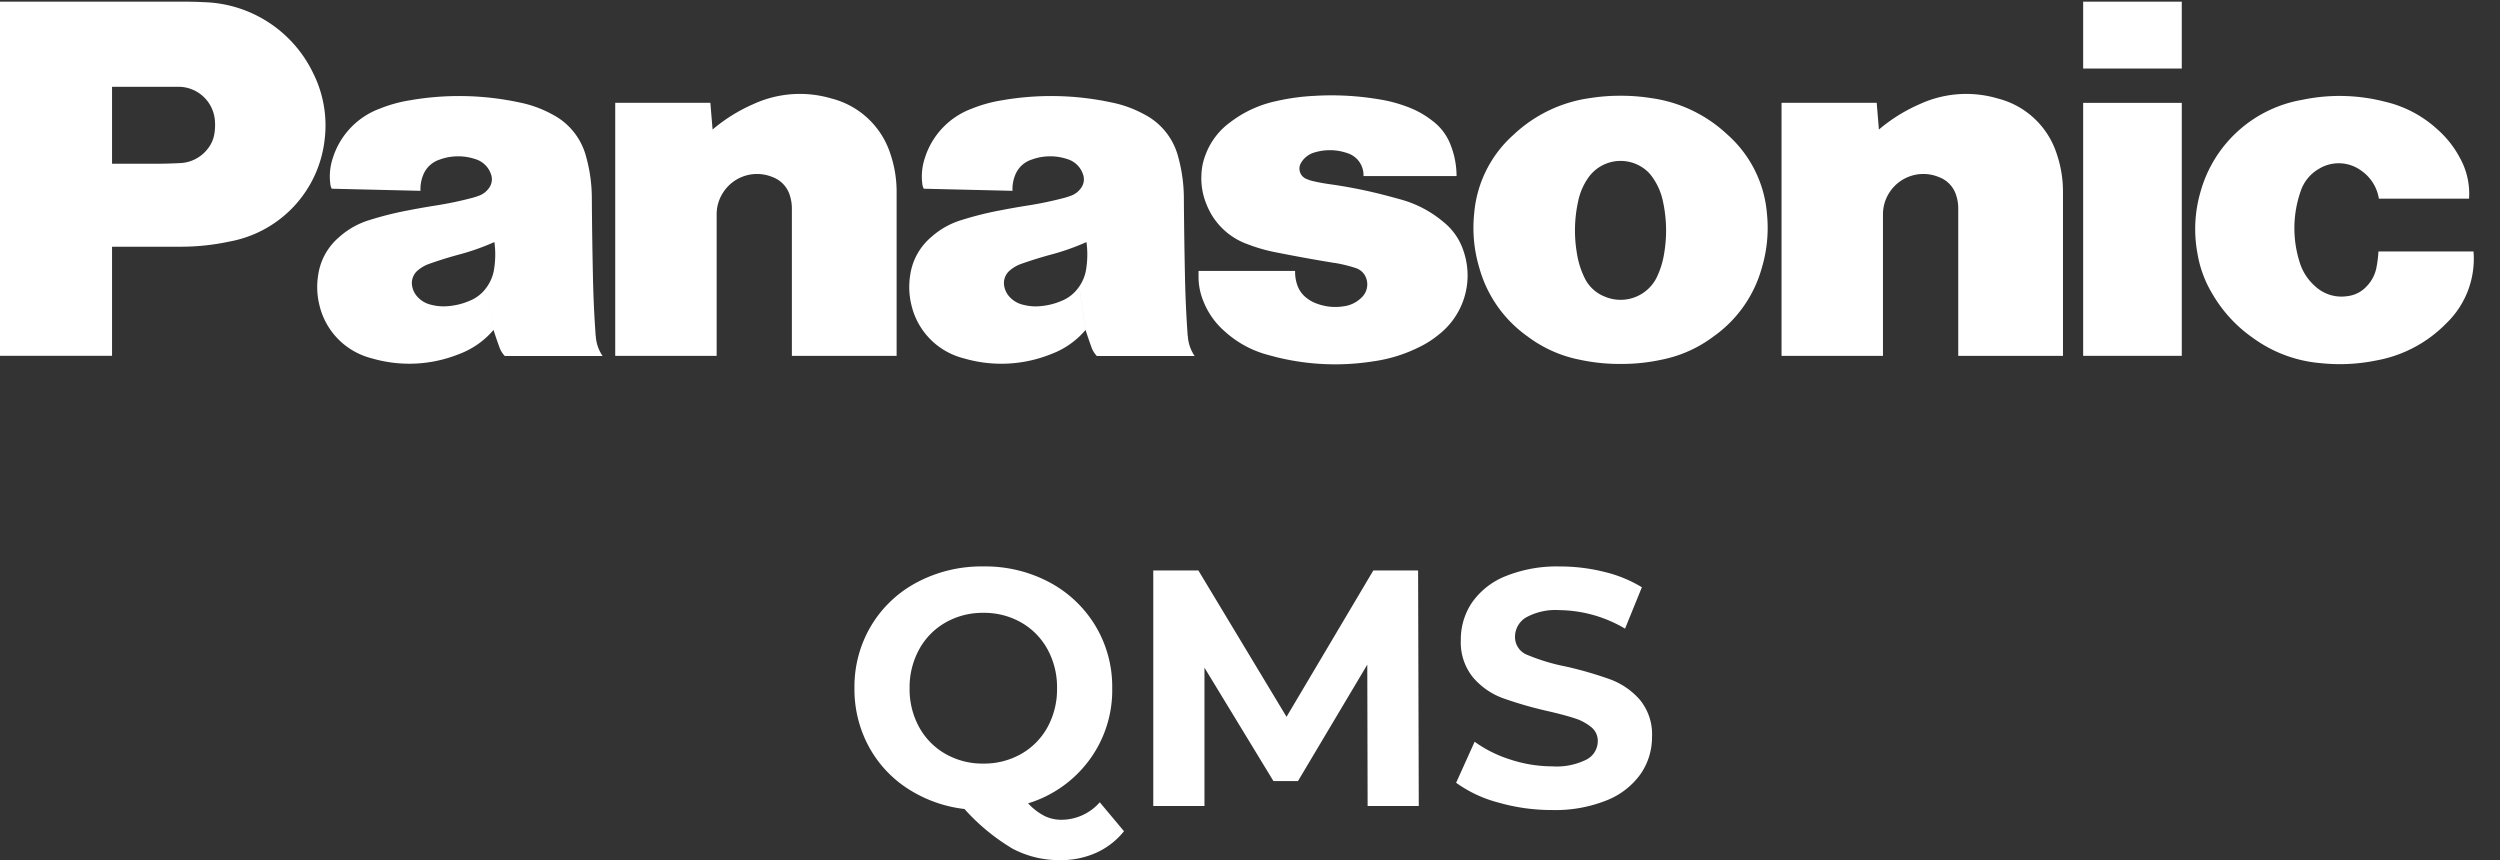 <svg id="Component_159_1" data-name="Component 159 – 1" xmlns="http://www.w3.org/2000/svg" xmlns:xlink="http://www.w3.org/1999/xlink" width="237.741" height="81.798" viewBox="0 0 237.741 81.798">
  <rect x="0" y="0" width="237.741" height="81.798" fill="#333333" stroke="none"/>
  <defs>
    <clipPath id="clip-path">
      <path id="path3538" d="M862.458-2129.187H1100.2v34.646H862.458Z" transform="translate(-862.458 2129.187)" fill="#fff"/>
    </clipPath>
  </defs>
  <g id="Logo">
    <g id="g3532" transform="translate(0.002 0)">
      <g id="g3534" transform="translate(0)" clip-path="url(#clip-path)">
        <g id="g3540" transform="translate(208.752 9.12)">
          <path id="path3542" d="M-26.9-26.254a12.386,12.386,0,0,1-6.736,3.57,17.293,17.293,0,0,1-5.26.243,12.692,12.692,0,0,1-6.443-2.412,13.072,13.072,0,0,1-3.776-4.072A10.912,10.912,0,0,1-50.6-32.9a12.642,12.642,0,0,1,.3-5.844,12.181,12.181,0,0,1,9.656-8.732,17.285,17.285,0,0,1,7.9.181,11.059,11.059,0,0,1,4.93,2.591,9.59,9.59,0,0,1,2.159,2.713,7,7,0,0,1,.887,3.912h-8.575a3.994,3.994,0,0,0-1.663-2.656,3.613,3.613,0,0,0-4.028-.187,3.847,3.847,0,0,0-1.761,2.177,10.68,10.68,0,0,0-.113,6.606,4.957,4.957,0,0,0,1.5,2.383,3.678,3.678,0,0,0,3.1.942,2.917,2.917,0,0,0,1.807-.935,3.516,3.516,0,0,0,.941-1.853,10.85,10.85,0,0,0,.176-1.456h9.04A8.5,8.5,0,0,1-26.9-26.254" transform="translate(50.811 47.852)" fill="#fff"/>
        </g>
      </g>
    </g>
    <path id="path3544" d="M775.55-995.538h9.378v-6.355H775.55Z" transform="translate(-577.449 1002.053)" fill="#fff"/>
    <path id="path3546" d="M775.55-956.519h9.378v-24.056H775.55Z" transform="translate(-577.449 990.357)" fill="#fff"/>
    <g id="g3548" transform="translate(169.417 8.933)">
      <path id="path3550" d="M-10.42-4.118a15.6,15.6,0,0,1,3.9-2.425,10.569,10.569,0,0,1,7.407-.53,7.938,7.938,0,0,1,5.6,5.247,11.181,11.181,0,0,1,.6,3.7V17.4h-9.96V3.433a4.006,4.006,0,0,0-.2-1.309A2.682,2.682,0,0,0-4.7.406a3.839,3.839,0,0,0-4.742,1.5,3.806,3.806,0,0,0-.589,2.082V17.4h-9.646V-6.662h9.05l.209,2.543" transform="translate(19.678 7.506)" fill="#fff"/>
    </g>
    <g id="g3552" transform="translate(58.503 8.933)">
      <path id="path3554" d="M-10.42-4.118A15.636,15.636,0,0,1-6.525-6.544a10.574,10.574,0,0,1,7.409-.53,7.938,7.938,0,0,1,5.6,5.247,11.181,11.181,0,0,1,.6,3.7V17.4h-9.96V3.433a4.122,4.122,0,0,0-.2-1.309A2.692,2.692,0,0,0-4.7.406a3.835,3.835,0,0,0-4.739,1.5,3.8,3.8,0,0,0-.591,2.082V17.4h-9.645V-6.662h9.048l.21,2.543" transform="translate(19.678 7.506)" fill="#fff"/>
    </g>
    <g id="g3556" transform="translate(0.002 0)">
      <g id="g3558" transform="translate(0)" clip-path="url(#clip-path)">
        <g id="g3564" transform="translate(113.974 9.06)">
          <path id="path3566" d="M-14.51-19.37a13.178,13.178,0,0,1,2.009.482,1.568,1.568,0,0,1,1.1,1.176,1.711,1.711,0,0,1-.508,1.653,2.916,2.916,0,0,1-1.668.819,4.991,4.991,0,0,1-2.511-.228,3.427,3.427,0,0,1-1.066-.582,2.587,2.587,0,0,1-.876-1.264,3.76,3.76,0,0,1-.187-1.283H-27.4v.513a6.026,6.026,0,0,0,.438,2.307,7.357,7.357,0,0,0,2.045,2.919A9.867,9.867,0,0,0-20.744-10.6,23.169,23.169,0,0,0-10.8-10a14.145,14.145,0,0,0,4.46-1.394A9.055,9.055,0,0,0-4.614-12.5,7.144,7.144,0,0,0-2.205-20.5,5.832,5.832,0,0,0-4.1-23.247a10.713,10.713,0,0,0-4.154-2.171c-.352-.1-.652-.18-1.007-.273a46.312,46.312,0,0,0-5.677-1.158c-.541-.077-1-.161-1.53-.28a3.629,3.629,0,0,1-.68-.222,1.059,1.059,0,0,1-.561-1.423c.014-.029.027-.055.043-.082a2.172,2.172,0,0,1,1.345-1.025,5.04,5.04,0,0,1,3.043.07,2.192,2.192,0,0,1,1.564,2.192h8.849a8.077,8.077,0,0,0-.541-2.9,5.178,5.178,0,0,0-1.81-2.4,8.7,8.7,0,0,0-2.364-1.3,13.281,13.281,0,0,0-2.565-.684,27.216,27.216,0,0,0-6.3-.342,20.757,20.757,0,0,0-3.581.5,10.935,10.935,0,0,0-4.368,2.012,6.694,6.694,0,0,0-2.379,3.192,5.6,5.6,0,0,0-.352,1.76,6.474,6.474,0,0,0,.517,2.936,6.535,6.535,0,0,0,3.86,3.7,15.654,15.654,0,0,0,2.723.781c1.932.383,3.567.681,5.511,1" transform="translate(27.402 35.304)" fill="#fff"/>
        </g>
      </g>
    </g>
    <g id="g3568" transform="translate(0 0.158)">
      <path id="path3570" d="M-19.232-28.331h-6.436v-7.893h4.182c.794,0,1.467-.018,2.261-.06a3.486,3.486,0,0,0,2.67-1.379,3.022,3.022,0,0,0,.627-1.464,5.124,5.124,0,0,0,.03-1.34,3.481,3.481,0,0,0-3.534-3.074h-6.235v25.585H-36.322V-51.636h17.414c.692,0,1.278.012,1.969.049a11.894,11.894,0,0,1,10.383,6.72,11.1,11.1,0,0,1,1.1,6.4,11.106,11.106,0,0,1-9.034,9.641,21.871,21.871,0,0,1-4.746.493" transform="translate(36.322 51.636)" fill="#fff"/>
    </g>
    <g id="g3572" transform="translate(140.121 9.107)">
      <path id="path3574" d="M-18.939-.259a17.9,17.9,0,0,0-2.842-.213,17.922,17.922,0,0,0-2.843.213,13.243,13.243,0,0,0-7.313,3.478A11.265,11.265,0,0,0-35.7,10.727,13.225,13.225,0,0,0-35.21,15.9a11.884,11.884,0,0,0,4.6,6.525,12.131,12.131,0,0,0,4.953,2.206,17.87,17.87,0,0,0,3.879.4,17.9,17.9,0,0,0,3.88-.4,12.133,12.133,0,0,0,4.952-2.206l-5.388-5.633a3.84,3.84,0,0,1-4.993,1.817,3.568,3.568,0,0,1-1.9-1.817,8.136,8.136,0,0,1-.71-2.321,12.876,12.876,0,0,1,.109-4.835,6.061,6.061,0,0,1,.986-2.325A3.757,3.757,0,0,1-19.775,6.3a3.4,3.4,0,0,1,1.053,1.013,6.042,6.042,0,0,1,.987,2.325,12.965,12.965,0,0,1,.109,4.835,8.184,8.184,0,0,1-.711,2.321l5.388,5.633a11.87,11.87,0,0,0,4.6-6.525,13.251,13.251,0,0,0,.489-5.176,11.258,11.258,0,0,0-3.762-7.508A13.228,13.228,0,0,0-18.939-.259" transform="translate(35.768 0.471)" fill="#fff"/>
    </g>
    <g id="g3576" transform="translate(0.002 0)">
      <g id="g3578" transform="translate(0)" clip-path="url(#clip-path)">
        <g id="g3584" transform="translate(86.462 9.134)">
          <path id="path3586" d="M-29.806-27.739c-.14-1.982-.219-3.66-.26-5.649-.054-2.613-.087-4.818-.106-7.429a14.922,14.922,0,0,0-.541-3.964,6.323,6.323,0,0,0-3.255-4.05,10.88,10.88,0,0,0-3.083-1.116,27.254,27.254,0,0,0-10.453-.2,13.112,13.112,0,0,0-2.833.788A7.349,7.349,0,0,0-54.8-44.67a5.533,5.533,0,0,0-.242,2.482,1.263,1.263,0,0,0,.137.443l8.439.2a3.473,3.473,0,0,1,.23-1.437,2.514,2.514,0,0,1,1.59-1.532,5.129,5.129,0,0,1,3.369-.055,2.252,2.252,0,0,1,1.524,1.485,1.382,1.382,0,0,1-.212,1.29,1.983,1.983,0,0,1-.964.723,7.208,7.208,0,0,1-.724.225,34.373,34.373,0,0,1-3.372.7c-.949.15-1.747.291-2.687.475a30.982,30.982,0,0,0-3.583.9,7.56,7.56,0,0,0-2.9,1.624A5.8,5.8,0,0,0-56.2-33.5a7.148,7.148,0,0,0,.116,2.8A6.825,6.825,0,0,0-51.1-25.614a12.67,12.67,0,0,0,8.293-.4,7.9,7.9,0,0,0,3.286-2.3l-.6-4.135a3.613,3.613,0,0,1-1.667,1.364,6.489,6.489,0,0,1-2,.505,4.638,4.638,0,0,1-1.721-.143,2.473,2.473,0,0,1-1.19-.686,2.018,2.018,0,0,1-.544-1.01,1.569,1.569,0,0,1,.568-1.592,3.354,3.354,0,0,1,1.059-.594c.98-.346,1.817-.605,2.82-.878a22.37,22.37,0,0,0,3.362-1.189,8.774,8.774,0,0,1-.02,2.509,3.914,3.914,0,0,1-.664,1.714l.6,4.135c.185.587.355,1.079.564,1.654a2.318,2.318,0,0,0,.508.824h9.3a3.747,3.747,0,0,1-.648-1.9" transform="translate(56.289 50.557)" fill="#fff"/>
        </g>
        <g id="g3588" transform="translate(30.16 9.134)">
          <path id="path3590" d="M-29.806-27.739c-.14-1.982-.219-3.66-.26-5.649-.056-2.613-.087-4.818-.106-7.429a14.807,14.807,0,0,0-.541-3.964,6.318,6.318,0,0,0-3.255-4.05,10.88,10.88,0,0,0-3.083-1.116,27.261,27.261,0,0,0-10.455-.2,13.123,13.123,0,0,0-2.832.788A7.35,7.35,0,0,0-54.8-44.67a5.532,5.532,0,0,0-.24,2.482,1.231,1.231,0,0,0,.136.443l8.439.2a3.5,3.5,0,0,1,.23-1.437,2.514,2.514,0,0,1,1.59-1.532,5.125,5.125,0,0,1,3.368-.055,2.258,2.258,0,0,1,1.528,1.485,1.391,1.391,0,0,1-.215,1.29,2,2,0,0,1-.964.723,7.12,7.12,0,0,1-.725.225,34.345,34.345,0,0,1-3.371.7c-.947.15-1.747.291-2.688.475a31.2,31.2,0,0,0-3.583.9,7.586,7.586,0,0,0-2.9,1.624A5.8,5.8,0,0,0-56.2-33.5a7.094,7.094,0,0,0,.117,2.8,6.821,6.821,0,0,0,4.981,5.084,12.673,12.673,0,0,0,8.294-.4,7.909,7.909,0,0,0,3.288-2.3l-.6-4.135a3.613,3.613,0,0,1-1.67,1.364,6.481,6.481,0,0,1-2,.505,4.643,4.643,0,0,1-1.723-.143,2.462,2.462,0,0,1-1.189-.686,2.009,2.009,0,0,1-.545-1.01,1.572,1.572,0,0,1,.568-1.592,3.323,3.323,0,0,1,1.059-.594c.98-.346,1.819-.605,2.822-.878a22.426,22.426,0,0,0,3.362-1.189,8.827,8.827,0,0,1-.021,2.509,3.947,3.947,0,0,1-.662,1.714l.6,4.135c.183.587.353,1.079.564,1.654a2.294,2.294,0,0,0,.506.824h9.3a3.761,3.761,0,0,1-.648-1.9" transform="translate(56.291 50.557)" fill="#fff"/>
        </g>
      </g>
    </g>
  </g>
  <path id="Path_3372" data-name="Path 3372" d="M-12.112,2.4a7.164,7.164,0,0,1-2.64,2.048,8.153,8.153,0,0,1-3.408.7A9.458,9.458,0,0,1-22.672,4.08,19.453,19.453,0,0,1-27.28.288,12.6,12.6,0,0,1-32.7-1.664a10.989,10.989,0,0,1-3.712-4.048A11.44,11.44,0,0,1-37.744-11.2a11.313,11.313,0,0,1,1.584-5.936,11.163,11.163,0,0,1,4.384-4.144,13.075,13.075,0,0,1,6.288-1.5,12.982,12.982,0,0,1,6.272,1.5,11.307,11.307,0,0,1,4.384,4.144,11.227,11.227,0,0,1,1.6,5.936,11.154,11.154,0,0,1-2.192,6.848,11.337,11.337,0,0,1-5.808,4.1A5.7,5.7,0,0,0-19.68.944a3.627,3.627,0,0,0,1.616.368A4.869,4.869,0,0,0-14.416-.352ZM-32.5-11.2a7.478,7.478,0,0,0,.912,3.712,6.545,6.545,0,0,0,2.512,2.544,7.108,7.108,0,0,0,3.584.912A7.108,7.108,0,0,0-21.9-4.944a6.545,6.545,0,0,0,2.512-2.544A7.478,7.478,0,0,0-18.48-11.2a7.478,7.478,0,0,0-.912-3.712A6.545,6.545,0,0,0-21.9-17.456a7.108,7.108,0,0,0-3.584-.912,7.108,7.108,0,0,0-3.584.912,6.545,6.545,0,0,0-2.512,2.544A7.478,7.478,0,0,0-32.5-11.2ZM11.056,0l-.032-13.44L4.432-2.368H2.1l-6.56-10.784V0H-9.328V-22.4H-5.04L3.344-8.48,11.6-22.4h4.256L15.92,0ZM28.592.384a18.327,18.327,0,0,1-5.136-.72,12.046,12.046,0,0,1-3.984-1.872l1.76-3.9a11.943,11.943,0,0,0,3.424,1.7,12.861,12.861,0,0,0,3.968.64,6.339,6.339,0,0,0,3.264-.656,1.982,1.982,0,0,0,1.056-1.744A1.667,1.667,0,0,0,32.32-7.5a4.73,4.73,0,0,0-1.6-.848q-.976-.32-2.64-.7a36.494,36.494,0,0,1-4.192-1.216,6.811,6.811,0,0,1-2.8-1.952,5.271,5.271,0,0,1-1.168-3.584,6.235,6.235,0,0,1,1.056-3.536,7.1,7.1,0,0,1,3.184-2.512,12.993,12.993,0,0,1,5.2-.928,17.218,17.218,0,0,1,4.192.512A12.384,12.384,0,0,1,37.136-20.8l-1.6,3.936a12.49,12.49,0,0,0-6.208-1.76,5.821,5.821,0,0,0-3.216.7,2.149,2.149,0,0,0-1.04,1.856,1.815,1.815,0,0,0,1.2,1.712,18.841,18.841,0,0,0,3.664,1.1,36.495,36.495,0,0,1,4.192,1.216,6.942,6.942,0,0,1,2.8,1.92A5.148,5.148,0,0,1,38.1-6.56a6.117,6.117,0,0,1-1.072,3.5A7.2,7.2,0,0,1,33.808-.544,13.111,13.111,0,0,1,28.592.384Z" transform="translate(119 76.646)" fill="#fff"/>
</svg>
